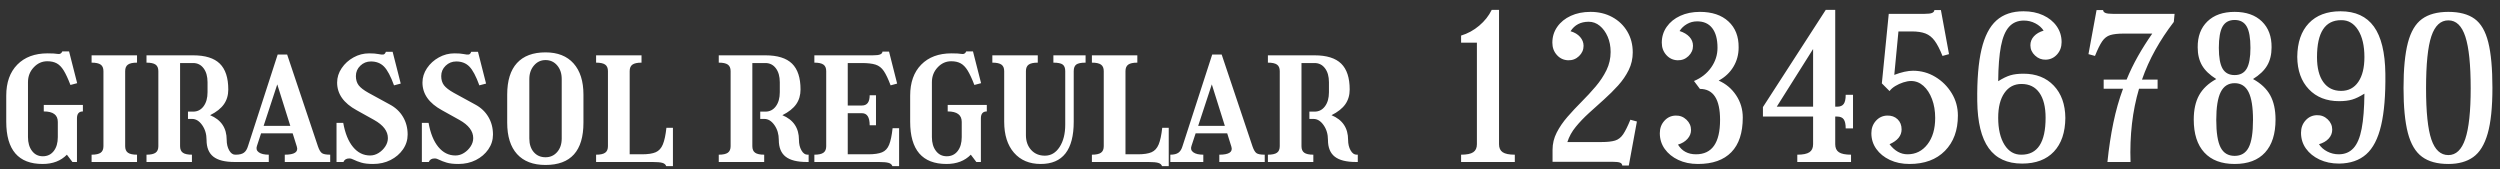 <?xml version="1.0" encoding="UTF-8"?>
<svg width="192px" height="13px" viewBox="0 0 192 13" version="1.1" xmlns="http://www.w3.org/2000/svg" xmlns:xlink="http://www.w3.org/1999/xlink">
    <rect x="0" y="0" width="192" height="13" fill="#333333" stroke="none"/>
    <title>girassolregular1234567890</title>
    <g id="页面-1" stroke="none" stroke-width="1" fill="none" fill-rule="evenodd">
        <g id="弃-增加英文字体分类" transform="translate(-748, -27)" fill="#FFFFFF" fill-rule="nonzero">
            <g id="编组-4" transform="translate(720, 10)">
                <path d="M31.271,29.593 C32.05,29.593 32.672,29.355 33.137,28.88 L33.137,28.88 L33.562,29.441 L33.911,29.441 L33.911,26.089 C33.911,25.735 34.063,25.558 34.366,25.558 L34.366,25.558 L34.366,25.057 L31.362,25.057 L31.362,25.558 C32.081,25.558 32.44,25.826 32.44,26.362 L32.44,26.362 L32.44,27.53 C32.44,27.975 32.336,28.331 32.129,28.599 C31.921,28.867 31.641,29.001 31.287,29.001 C30.943,29.001 30.667,28.865 30.46,28.592 C30.252,28.319 30.149,27.965 30.149,27.53 L30.149,27.53 L30.149,23.312 C30.149,22.867 30.295,22.488 30.589,22.175 C30.882,21.861 31.231,21.704 31.635,21.704 C31.919,21.704 32.159,21.757 32.356,21.864 C32.553,21.97 32.733,22.154 32.895,22.417 C33.056,22.68 33.228,23.05 33.41,23.525 L33.41,23.525 L33.926,23.388 L33.304,20.946 L32.788,20.946 C32.718,21.108 32.601,21.173 32.44,21.143 C32.278,21.113 32.015,21.098 31.651,21.098 C30.67,21.098 29.896,21.386 29.33,21.962 C28.763,22.539 28.48,23.333 28.48,24.344 L28.48,24.344 L28.48,26.347 C28.48,28.511 29.41,29.593 31.271,29.593 Z M38.523,29.441 L38.523,28.88 C38.199,28.88 37.967,28.83 37.825,28.728 C37.684,28.627 37.613,28.46 37.613,28.228 L37.613,28.228 L37.613,22.463 C37.613,22.23 37.684,22.063 37.825,21.962 C37.967,21.861 38.199,21.811 38.523,21.811 L38.523,21.811 L38.523,21.249 L35.034,21.249 L35.034,21.811 C35.357,21.811 35.59,21.861 35.732,21.962 C35.873,22.063 35.944,22.23 35.944,22.463 L35.944,22.463 L35.944,28.228 C35.944,28.46 35.873,28.627 35.732,28.728 C35.59,28.83 35.357,28.88 35.034,28.88 L35.034,28.88 L35.034,29.441 L38.523,29.441 Z M42.74,29.441 L42.74,28.88 C42.417,28.88 42.184,28.83 42.043,28.728 C41.901,28.627 41.83,28.46 41.83,28.228 L41.83,28.228 L41.83,21.841 L42.831,21.841 C43.165,21.841 43.433,21.975 43.635,22.243 C43.838,22.511 43.939,22.867 43.939,23.312 L43.939,23.312 L43.939,24.086 C43.939,24.531 43.838,24.89 43.635,25.163 C43.433,25.436 43.165,25.573 42.831,25.573 L42.831,25.573 L42.437,25.573 L42.437,26.134 L42.756,26.134 C43.049,26.134 43.307,26.294 43.529,26.612 C43.752,26.931 43.863,27.307 43.863,27.742 C43.863,28.329 44.038,28.759 44.386,29.032 C44.735,29.305 45.279,29.441 46.017,29.441 L46.017,29.441 L46.154,29.441 L46.154,28.88 L46.063,28.88 C45.881,28.88 45.727,28.769 45.6,28.546 C45.474,28.324 45.41,28.056 45.41,27.742 C45.41,26.832 44.986,26.2 44.136,25.846 C44.622,25.603 44.976,25.323 45.198,25.004 C45.421,24.685 45.532,24.309 45.532,23.874 C45.532,22.974 45.314,22.311 44.879,21.886 C44.445,21.462 43.762,21.249 42.831,21.249 L42.831,21.249 L39.251,21.249 L39.251,21.811 C39.575,21.811 39.807,21.861 39.949,21.962 C40.091,22.063 40.161,22.23 40.161,22.463 L40.161,22.463 L40.161,28.228 C40.161,28.46 40.091,28.627 39.949,28.728 C39.807,28.83 39.575,28.88 39.251,28.88 L39.251,28.88 L39.251,29.441 L42.74,29.441 Z M48.642,29.441 L48.642,28.88 C48.298,28.88 48.043,28.819 47.876,28.698 C47.709,28.577 47.661,28.415 47.732,28.213 L47.732,28.213 L48.05,27.242 L50.477,27.242 L50.796,28.258 C50.928,28.673 50.619,28.88 49.871,28.88 L49.871,28.88 L49.871,29.441 L53.36,29.441 L53.36,28.88 C53.046,28.88 52.834,28.84 52.723,28.759 C52.611,28.678 52.51,28.506 52.419,28.243 L52.419,28.243 L50.053,21.189 L49.325,21.189 L47.049,28.213 C46.978,28.455 46.872,28.627 46.73,28.728 C46.589,28.83 46.381,28.88 46.108,28.88 L46.108,28.88 L46.108,29.441 L48.642,29.441 Z M50.295,26.665 L48.247,26.665 L49.294,23.479 L50.295,26.665 Z M56.652,29.593 C57.148,29.593 57.595,29.492 57.995,29.29 C58.394,29.087 58.713,28.814 58.95,28.47 C59.188,28.127 59.307,27.747 59.307,27.333 C59.307,26.827 59.188,26.374 58.95,25.975 C58.713,25.575 58.376,25.259 57.941,25.027 L57.941,25.027 L56.303,24.132 C55.939,23.929 55.686,23.735 55.544,23.548 C55.403,23.361 55.332,23.125 55.332,22.842 C55.332,22.529 55.446,22.263 55.673,22.046 C55.901,21.828 56.172,21.72 56.485,21.72 C56.9,21.72 57.236,21.851 57.494,22.114 C57.752,22.377 58.007,22.857 58.26,23.555 L58.26,23.555 L58.776,23.419 L58.154,20.976 L57.638,20.976 C57.587,21.108 57.519,21.178 57.433,21.189 C57.347,21.199 57.221,21.186 57.054,21.151 C56.887,21.115 56.652,21.098 56.349,21.098 C55.924,21.098 55.524,21.201 55.15,21.409 C54.776,21.616 54.472,21.891 54.24,22.235 C54.007,22.579 53.891,22.948 53.891,23.343 C53.891,24.213 54.392,24.921 55.393,25.467 L55.393,25.467 L56.728,26.21 C57.436,26.605 57.79,27.07 57.79,27.606 C57.79,27.828 57.724,28.041 57.593,28.243 C57.461,28.445 57.292,28.612 57.084,28.744 C56.877,28.875 56.657,28.941 56.424,28.941 C55.909,28.941 55.471,28.723 55.112,28.288 C54.753,27.854 54.503,27.237 54.361,26.438 L54.361,26.438 L53.845,26.438 L53.845,29.441 L54.376,29.441 C54.447,29.259 54.599,29.168 54.831,29.168 C54.933,29.168 55.051,29.204 55.188,29.275 C55.325,29.345 55.509,29.416 55.742,29.487 C55.974,29.558 56.278,29.593 56.652,29.593 Z M63.206,29.593 C63.701,29.593 64.149,29.492 64.548,29.29 C64.948,29.087 65.266,28.814 65.504,28.47 C65.742,28.127 65.861,27.747 65.861,27.333 C65.861,26.827 65.742,26.374 65.504,25.975 C65.266,25.575 64.93,25.259 64.495,25.027 L64.495,25.027 L62.857,24.132 C62.493,23.929 62.24,23.735 62.098,23.548 C61.957,23.361 61.886,23.125 61.886,22.842 C61.886,22.529 62,22.263 62.227,22.046 C62.455,21.828 62.725,21.72 63.039,21.72 C63.453,21.72 63.79,21.851 64.048,22.114 C64.306,22.377 64.561,22.857 64.814,23.555 L64.814,23.555 L65.33,23.419 L64.708,20.976 L64.192,20.976 C64.141,21.108 64.073,21.178 63.987,21.189 C63.901,21.199 63.775,21.186 63.608,21.151 C63.441,21.115 63.206,21.098 62.902,21.098 C62.477,21.098 62.078,21.201 61.704,21.409 C61.33,21.616 61.026,21.891 60.794,22.235 C60.561,22.579 60.445,22.948 60.445,23.343 C60.445,24.213 60.945,24.921 61.946,25.467 L61.946,25.467 L63.282,26.21 C63.989,26.605 64.343,27.07 64.343,27.606 C64.343,27.828 64.278,28.041 64.146,28.243 C64.015,28.445 63.845,28.612 63.638,28.744 C63.431,28.875 63.211,28.941 62.978,28.941 C62.462,28.941 62.025,28.723 61.666,28.288 C61.307,27.854 61.056,27.237 60.915,26.438 L60.915,26.438 L60.399,26.438 L60.399,29.441 L60.93,29.441 C61.001,29.259 61.153,29.168 61.385,29.168 C61.486,29.168 61.605,29.204 61.742,29.275 C61.878,29.345 62.063,29.416 62.295,29.487 C62.528,29.558 62.831,29.593 63.206,29.593 Z M69.896,29.669 C71.838,29.669 72.809,28.587 72.809,26.422 L72.809,26.422 L72.809,24.268 C72.809,23.237 72.556,22.438 72.05,21.871 C71.544,21.305 70.826,21.022 69.896,21.022 C68.935,21.022 68.204,21.295 67.704,21.841 C67.203,22.387 66.953,23.196 66.953,24.268 L66.953,24.268 L66.953,26.422 C66.953,27.474 67.206,28.278 67.711,28.835 C68.217,29.391 68.945,29.669 69.896,29.669 Z M69.896,29.077 C69.522,29.077 69.221,28.946 68.993,28.683 C68.766,28.42 68.652,28.071 68.652,27.636 L68.652,27.636 L68.652,23.07 C68.652,22.655 68.771,22.309 69.008,22.031 C69.246,21.752 69.542,21.613 69.896,21.613 C70.26,21.613 70.558,21.75 70.791,22.023 C71.024,22.296 71.14,22.645 71.14,23.07 L71.14,23.07 L71.14,27.636 C71.14,28.061 71.024,28.407 70.791,28.675 C70.558,28.943 70.26,29.077 69.896,29.077 Z M79.681,29.76 L79.681,26.817 L79.18,26.817 C79.12,27.373 79.029,27.798 78.907,28.091 C78.786,28.385 78.604,28.584 78.361,28.69 C78.118,28.797 77.77,28.85 77.314,28.85 L77.314,28.85 L76.359,28.85 L76.359,22.463 C76.359,22.23 76.429,22.063 76.571,21.962 C76.713,21.861 76.945,21.811 77.269,21.811 L77.269,21.811 L77.269,21.249 L73.78,21.249 L73.78,21.811 C74.103,21.811 74.336,21.861 74.477,21.962 C74.619,22.063 74.69,22.23 74.69,22.463 L74.69,22.463 L74.69,28.228 C74.69,28.46 74.619,28.627 74.477,28.728 C74.336,28.83 74.103,28.88 73.78,28.88 L73.78,28.88 L73.78,29.441 L78.118,29.441 C78.472,29.441 78.725,29.464 78.877,29.51 C79.029,29.555 79.125,29.639 79.165,29.76 L79.165,29.76 L79.681,29.76 Z M86.69,29.441 L86.69,28.88 C86.366,28.88 86.134,28.83 85.992,28.728 C85.85,28.627 85.78,28.46 85.78,28.228 L85.78,28.228 L85.78,21.841 L86.781,21.841 C87.115,21.841 87.383,21.975 87.585,22.243 C87.787,22.511 87.888,22.867 87.888,23.312 L87.888,23.312 L87.888,24.086 C87.888,24.531 87.787,24.89 87.585,25.163 C87.383,25.436 87.115,25.573 86.781,25.573 L86.781,25.573 L86.386,25.573 L86.386,26.134 L86.705,26.134 C86.998,26.134 87.256,26.294 87.479,26.612 C87.701,26.931 87.812,27.307 87.812,27.742 C87.812,28.329 87.987,28.759 88.336,29.032 C88.685,29.305 89.228,29.441 89.967,29.441 L89.967,29.441 L90.103,29.441 L90.103,28.88 L90.012,28.88 C89.83,28.88 89.676,28.769 89.55,28.546 C89.423,28.324 89.36,28.056 89.36,27.742 C89.36,26.832 88.935,26.2 88.086,25.846 C88.571,25.603 88.925,25.323 89.148,25.004 C89.37,24.685 89.481,24.309 89.481,23.874 C89.481,22.974 89.264,22.311 88.829,21.886 C88.394,21.462 87.711,21.249 86.781,21.249 L86.781,21.249 L83.201,21.249 L83.201,21.811 C83.524,21.811 83.757,21.861 83.898,21.962 C84.04,22.063 84.111,22.23 84.111,22.463 L84.111,22.463 L84.111,28.228 C84.111,28.46 84.04,28.627 83.898,28.728 C83.757,28.83 83.524,28.88 83.201,28.88 L83.201,28.88 L83.201,29.441 L86.69,29.441 Z M97.051,29.76 L97.051,26.847 L96.551,26.847 C96.49,27.403 96.402,27.826 96.285,28.114 C96.169,28.402 95.987,28.597 95.739,28.698 C95.491,28.799 95.14,28.85 94.685,28.85 L94.685,28.85 L93.107,28.85 L93.107,25.694 L94.199,25.694 C94.594,25.694 94.791,26.003 94.791,26.62 L94.791,26.62 L95.276,26.62 L95.276,24.314 L94.791,24.314 C94.791,24.84 94.594,25.103 94.199,25.103 L94.199,25.103 L93.107,25.103 L93.107,21.841 L94.184,21.841 C94.629,21.841 94.981,21.881 95.239,21.962 C95.496,22.043 95.709,22.208 95.876,22.455 C96.043,22.703 96.217,23.07 96.399,23.555 L96.399,23.555 L96.9,23.419 L96.278,20.961 L95.777,20.961 C95.767,21.062 95.706,21.135 95.595,21.181 C95.484,21.226 95.297,21.249 95.034,21.249 L95.034,21.249 L90.543,21.249 L90.543,21.811 C90.867,21.811 91.099,21.861 91.241,21.962 C91.383,22.063 91.453,22.23 91.453,22.463 L91.453,22.463 L91.453,28.228 C91.453,28.46 91.383,28.627 91.241,28.728 C91.099,28.83 90.867,28.88 90.543,28.88 L90.543,28.88 L90.543,29.441 L95.489,29.441 C95.843,29.441 96.096,29.464 96.247,29.51 C96.399,29.555 96.495,29.639 96.536,29.76 L96.536,29.76 L97.051,29.76 Z M100.692,29.593 C101.471,29.593 102.093,29.355 102.558,28.88 L102.558,28.88 L102.983,29.441 L103.332,29.441 L103.332,26.089 C103.332,25.735 103.484,25.558 103.787,25.558 L103.787,25.558 L103.787,25.057 L100.783,25.057 L100.783,25.558 C101.501,25.558 101.861,25.826 101.861,26.362 L101.861,26.362 L101.861,27.53 C101.861,27.975 101.757,28.331 101.55,28.599 C101.342,28.867 101.062,29.001 100.708,29.001 C100.364,29.001 100.088,28.865 99.881,28.592 C99.673,28.319 99.57,27.965 99.57,27.53 L99.57,27.53 L99.57,23.312 C99.57,22.867 99.716,22.488 100.01,22.175 C100.303,21.861 100.652,21.704 101.056,21.704 C101.34,21.704 101.58,21.757 101.777,21.864 C101.974,21.97 102.154,22.154 102.316,22.417 C102.477,22.68 102.649,23.05 102.831,23.525 L102.831,23.525 L103.347,23.388 L102.725,20.946 L102.209,20.946 C102.139,21.108 102.022,21.173 101.861,21.143 C101.699,21.113 101.436,21.098 101.072,21.098 C100.091,21.098 99.317,21.386 98.751,21.962 C98.184,22.539 97.901,23.333 97.901,24.344 L97.901,24.344 L97.901,26.347 C97.901,28.511 98.831,29.593 100.692,29.593 Z M107.929,29.593 C109.618,29.593 110.462,28.511 110.462,26.347 L110.462,26.347 L110.462,22.463 C110.462,22.22 110.528,22.051 110.66,21.955 C110.791,21.859 111.029,21.811 111.373,21.811 L111.373,21.811 L111.373,21.249 L108.9,21.249 L108.9,21.811 C109.244,21.811 109.481,21.859 109.613,21.955 C109.744,22.051 109.81,22.22 109.81,22.463 L109.81,22.463 L109.81,26.574 C109.81,27.272 109.666,27.843 109.378,28.288 C109.089,28.733 108.713,28.956 108.247,28.956 C107.812,28.956 107.461,28.809 107.193,28.516 C106.925,28.223 106.791,27.843 106.791,27.378 L106.791,27.378 L106.791,22.463 C106.791,22.23 106.862,22.063 107.003,21.962 C107.145,21.861 107.378,21.811 107.701,21.811 L107.701,21.811 L107.701,21.249 L104.212,21.249 L104.212,21.811 C104.536,21.811 104.768,21.861 104.91,21.962 C105.051,22.063 105.122,22.23 105.122,22.463 L105.122,22.463 L105.122,26.347 C105.122,27.358 105.373,28.152 105.873,28.728 C106.374,29.305 107.059,29.593 107.929,29.593 Z M117.759,29.76 L117.759,26.817 L117.259,26.817 C117.198,27.373 117.107,27.798 116.986,28.091 C116.864,28.385 116.682,28.584 116.44,28.69 C116.197,28.797 115.848,28.85 115.393,28.85 L115.393,28.85 L114.437,28.85 L114.437,22.463 C114.437,22.23 114.508,22.063 114.649,21.962 C114.791,21.861 115.024,21.811 115.347,21.811 L115.347,21.811 L115.347,21.249 L111.858,21.249 L111.858,21.811 C112.182,21.811 112.414,21.861 112.556,21.962 C112.697,22.063 112.768,22.23 112.768,22.463 L112.768,22.463 L112.768,28.228 C112.768,28.46 112.697,28.627 112.556,28.728 C112.414,28.83 112.182,28.88 111.858,28.88 L111.858,28.88 L111.858,29.441 L116.197,29.441 C116.551,29.441 116.804,29.464 116.955,29.51 C117.107,29.555 117.203,29.639 117.244,29.76 L117.244,29.76 L117.759,29.76 Z M120.414,29.441 L120.414,28.88 C120.07,28.88 119.815,28.819 119.648,28.698 C119.481,28.577 119.433,28.415 119.504,28.213 L119.504,28.213 L119.823,27.242 L122.25,27.242 L122.568,28.258 C122.7,28.673 122.392,28.88 121.643,28.88 L121.643,28.88 L121.643,29.441 L125.132,29.441 L125.132,28.88 C124.819,28.88 124.606,28.84 124.495,28.759 C124.384,28.678 124.283,28.506 124.192,28.243 L124.192,28.243 L121.825,21.189 L121.097,21.189 L118.821,28.213 C118.751,28.455 118.644,28.627 118.503,28.728 C118.361,28.83 118.154,28.88 117.881,28.88 L117.881,28.88 L117.881,29.441 L120.414,29.441 Z M122.068,26.665 L120.02,26.665 L121.067,23.479 L122.068,26.665 Z M128.864,29.441 L128.864,28.88 C128.541,28.88 128.308,28.83 128.166,28.728 C128.025,28.627 127.954,28.46 127.954,28.228 L127.954,28.228 L127.954,21.841 L128.955,21.841 C129.289,21.841 129.557,21.975 129.759,22.243 C129.962,22.511 130.063,22.867 130.063,23.312 L130.063,23.312 L130.063,24.086 C130.063,24.531 129.962,24.89 129.759,25.163 C129.557,25.436 129.289,25.573 128.955,25.573 L128.955,25.573 L128.561,25.573 L128.561,26.134 L128.879,26.134 C129.173,26.134 129.431,26.294 129.653,26.612 C129.876,26.931 129.987,27.307 129.987,27.742 C129.987,28.329 130.161,28.759 130.51,29.032 C130.859,29.305 131.403,29.441 132.141,29.441 L132.141,29.441 L132.278,29.441 L132.278,28.88 L132.187,28.88 C132.005,28.88 131.85,28.769 131.724,28.546 C131.598,28.324 131.534,28.056 131.534,27.742 C131.534,26.832 131.11,26.2 130.26,25.846 C130.745,25.603 131.099,25.323 131.322,25.004 C131.544,24.685 131.656,24.309 131.656,23.874 C131.656,22.974 131.438,22.311 131.003,21.886 C130.568,21.462 129.886,21.249 128.955,21.249 L128.955,21.249 L125.375,21.249 L125.375,21.811 C125.699,21.811 125.931,21.861 126.073,21.962 C126.215,22.063 126.285,22.23 126.285,22.463 L126.285,22.463 L126.285,28.228 C126.285,28.46 126.215,28.627 126.073,28.728 C125.931,28.83 125.699,28.88 125.375,28.88 L125.375,28.88 L125.375,29.441 L128.864,29.441 Z M144.338,29.441 L144.338,28.88 C143.904,28.88 143.593,28.817 143.405,28.69 C143.218,28.564 143.125,28.359 143.125,28.076 L143.125,28.076 L143.125,17.76 L142.563,17.76 C142.341,18.215 142.02,18.62 141.6,18.974 C141.18,19.328 140.718,19.58 140.212,19.732 L140.212,19.732 L140.212,20.278 L141.426,20.278 L141.426,28.076 C141.426,28.359 141.332,28.564 141.145,28.69 C140.958,28.817 140.647,28.88 140.212,28.88 L140.212,28.88 L140.212,29.441 L144.338,29.441 Z M153.092,29.714 L153.714,26.331 L153.213,26.195 C153.011,26.69 152.826,27.062 152.66,27.31 C152.493,27.558 152.285,27.72 152.038,27.795 C151.79,27.871 151.443,27.909 150.998,27.909 L150.998,27.909 L148.374,27.909 C148.505,27.495 148.72,27.105 149.019,26.741 C149.317,26.377 149.656,26.023 150.035,25.679 C150.414,25.335 150.799,24.989 151.188,24.64 C151.577,24.291 151.939,23.932 152.273,23.563 C152.606,23.194 152.877,22.799 153.084,22.379 C153.292,21.96 153.395,21.507 153.395,21.022 C153.395,20.425 153.256,19.891 152.978,19.421 C152.7,18.951 152.316,18.582 151.825,18.314 C151.335,18.046 150.776,17.912 150.149,17.912 C149.582,17.912 149.079,18.013 148.639,18.215 C148.199,18.417 147.853,18.698 147.6,19.057 C147.347,19.416 147.221,19.823 147.221,20.278 C147.221,20.653 147.337,20.969 147.57,21.226 C147.802,21.484 148.091,21.618 148.434,21.629 C148.758,21.639 149.036,21.532 149.269,21.31 C149.501,21.087 149.618,20.824 149.618,20.521 C149.618,20.268 149.529,20.041 149.352,19.838 C149.175,19.636 148.93,19.489 148.617,19.398 C148.93,18.913 149.395,18.67 150.012,18.67 C150.326,18.67 150.609,18.774 150.862,18.981 C151.115,19.189 151.317,19.467 151.469,19.816 C151.62,20.165 151.696,20.556 151.696,20.991 C151.696,21.487 151.59,21.952 151.378,22.387 C151.165,22.822 150.89,23.239 150.551,23.639 C150.212,24.038 149.85,24.43 149.466,24.814 C149.082,25.199 148.72,25.586 148.381,25.975 C148.043,26.364 147.767,26.766 147.555,27.181 C147.342,27.596 147.236,28.036 147.236,28.501 L147.236,28.501 L147.236,29.426 L151.848,29.426 C152.111,29.426 152.298,29.446 152.409,29.487 C152.52,29.527 152.581,29.603 152.591,29.714 L152.591,29.714 L153.092,29.714 Z M158.402,29.593 C159.524,29.593 160.379,29.292 160.965,28.69 C161.552,28.089 161.845,27.201 161.845,26.028 C161.845,25.401 161.676,24.832 161.337,24.321 C160.998,23.811 160.551,23.434 159.995,23.191 C160.48,22.928 160.857,22.574 161.125,22.129 C161.393,21.684 161.527,21.189 161.527,20.642 C161.537,19.803 161.276,19.138 160.745,18.647 C160.215,18.157 159.484,17.912 158.553,17.912 C157.987,17.912 157.484,18.013 157.044,18.215 C156.604,18.417 156.257,18.698 156.005,19.057 C155.752,19.416 155.625,19.823 155.625,20.278 C155.625,20.653 155.742,20.969 155.974,21.226 C156.207,21.484 156.495,21.618 156.839,21.629 C157.163,21.639 157.441,21.532 157.673,21.31 C157.906,21.087 158.022,20.824 158.022,20.521 C158.022,20.258 157.931,20.028 157.749,19.831 C157.567,19.634 157.314,19.484 156.991,19.383 C157.132,19.161 157.322,18.981 157.56,18.845 C157.797,18.708 158.058,18.64 158.341,18.64 C158.847,18.64 159.233,18.814 159.501,19.163 C159.77,19.512 159.904,20.015 159.904,20.673 C159.904,21.219 159.742,21.722 159.418,22.182 C159.094,22.642 158.654,22.989 158.098,23.221 L158.098,23.221 L158.553,23.828 C159.585,23.828 160.101,24.622 160.101,26.21 C160.101,27.97 159.484,28.85 158.25,28.85 C157.633,28.85 157.173,28.602 156.869,28.106 C157.173,28.015 157.416,27.869 157.598,27.666 C157.78,27.464 157.871,27.237 157.871,26.984 C157.871,26.68 157.754,26.417 157.522,26.195 C157.289,25.972 157.011,25.866 156.687,25.876 C156.343,25.886 156.055,26.02 155.823,26.278 C155.59,26.536 155.474,26.852 155.474,27.226 C155.474,27.682 155.6,28.086 155.853,28.44 C156.106,28.794 156.452,29.075 156.892,29.282 C157.332,29.489 157.835,29.593 158.402,29.593 Z M170.159,29.441 L170.159,28.88 C169.724,28.88 169.413,28.817 169.226,28.69 C169.039,28.564 168.945,28.359 168.945,28.076 L168.945,28.076 L168.945,25.952 L169.097,25.952 C169.33,25.952 169.496,26.023 169.598,26.165 C169.699,26.306 169.749,26.539 169.749,26.862 L169.749,26.862 L170.311,26.862 L170.311,24.283 L169.749,24.283 C169.749,24.607 169.699,24.84 169.598,24.981 C169.496,25.123 169.33,25.194 169.097,25.194 L169.097,25.194 L168.945,25.194 L168.945,17.76 L168.217,17.76 L163.393,25.224 L163.393,25.952 L167.246,25.952 L167.246,28.076 C167.246,28.359 167.153,28.564 166.965,28.69 C166.778,28.817 166.467,28.88 166.032,28.88 L166.032,28.88 L166.032,29.441 L170.159,29.441 Z M167.246,25.194 L164.455,25.194 L167.246,20.764 L167.246,25.194 Z M174.649,29.593 C175.802,29.593 176.71,29.257 177.373,28.584 C178.035,27.912 178.366,27.009 178.366,25.876 C178.366,25.249 178.207,24.675 177.888,24.154 C177.57,23.634 177.15,23.216 176.629,22.903 C176.108,22.589 175.539,22.433 174.922,22.433 C174.518,22.433 174.038,22.539 173.481,22.751 L173.481,22.751 L173.8,19.414 L174.816,19.414 C175.251,19.414 175.605,19.467 175.878,19.573 C176.151,19.679 176.386,19.866 176.584,20.134 C176.781,20.402 176.981,20.789 177.183,21.295 L177.183,21.295 L177.684,21.158 L177.062,17.775 L176.561,17.775 C176.551,17.876 176.49,17.95 176.379,17.995 C176.268,18.041 176.081,18.063 175.818,18.063 L175.818,18.063 L173.056,18.063 L172.526,23.403 L173.117,23.995 C173.218,23.854 173.365,23.725 173.557,23.608 C173.749,23.492 173.954,23.398 174.172,23.328 C174.389,23.257 174.589,23.221 174.771,23.221 C175.125,23.221 175.441,23.345 175.719,23.593 C175.997,23.841 176.217,24.18 176.379,24.61 C176.541,25.039 176.622,25.522 176.622,26.058 C176.622,26.898 176.424,27.573 176.03,28.084 C175.635,28.594 175.125,28.85 174.498,28.85 C173.972,28.85 173.512,28.592 173.117,28.076 C173.734,27.803 174.043,27.424 174.043,26.938 C174.043,26.615 173.939,26.354 173.732,26.157 C173.524,25.96 173.259,25.866 172.935,25.876 C172.591,25.886 172.303,26.02 172.07,26.278 C171.838,26.536 171.721,26.852 171.721,27.226 C171.721,27.682 171.848,28.086 172.101,28.44 C172.354,28.794 172.7,29.075 173.14,29.282 C173.58,29.489 174.083,29.593 174.649,29.593 Z M183.297,29.563 C184.349,29.563 185.163,29.257 185.739,28.645 C186.316,28.033 186.609,27.171 186.619,26.058 C186.609,25.017 186.313,24.19 185.732,23.578 C185.15,22.966 184.374,22.66 183.403,22.66 C183.008,22.66 182.675,22.701 182.402,22.781 C182.129,22.862 181.815,23.014 181.461,23.237 C181.471,22.124 181.542,21.226 181.673,20.544 C181.805,19.861 182.015,19.363 182.303,19.05 C182.591,18.736 182.968,18.579 183.433,18.579 C183.747,18.579 184.04,18.65 184.313,18.792 C184.586,18.933 184.799,19.12 184.95,19.353 C184.637,19.444 184.389,19.588 184.207,19.785 C184.025,19.983 183.934,20.213 183.934,20.476 C183.934,20.779 184.053,21.042 184.29,21.264 C184.528,21.487 184.804,21.593 185.117,21.583 C185.461,21.573 185.749,21.439 185.982,21.181 C186.215,20.923 186.331,20.607 186.331,20.233 C186.331,19.778 186.204,19.371 185.952,19.012 C185.699,18.653 185.352,18.372 184.912,18.17 C184.472,17.967 183.969,17.866 183.403,17.866 C182.543,17.866 181.85,18.101 181.325,18.572 C180.799,19.042 180.417,19.783 180.179,20.794 C179.941,21.806 179.833,23.13 179.853,24.769 C179.873,26.387 180.166,27.591 180.733,28.379 C181.299,29.168 182.154,29.563 183.297,29.563 Z M183.251,28.88 C182.705,28.89 182.27,28.637 181.946,28.122 C181.623,27.606 181.461,26.913 181.461,26.043 C181.461,25.234 181.62,24.599 181.939,24.139 C182.257,23.679 182.695,23.449 183.251,23.449 C183.848,23.449 184.306,23.674 184.624,24.124 C184.943,24.574 185.102,25.214 185.102,26.043 C185.102,27.934 184.485,28.88 183.251,28.88 Z M191.625,29.441 C191.555,27.398 191.772,25.522 192.278,23.813 L192.278,23.813 L193.704,23.813 L193.704,23.115 L192.505,23.115 C192.778,22.326 193.12,21.565 193.529,20.832 C193.939,20.099 194.412,19.383 194.948,18.685 L194.948,18.685 L195.008,18.063 L190.26,18.063 C189.997,18.063 189.81,18.041 189.699,17.995 C189.587,17.95 189.527,17.876 189.517,17.775 L189.517,17.775 L189.016,17.775 L188.394,21.158 L188.895,21.295 C189.097,20.789 189.282,20.415 189.448,20.172 C189.615,19.929 189.823,19.77 190.07,19.694 C190.318,19.618 190.665,19.58 191.11,19.58 L191.11,19.58 L193.294,19.58 C192.89,20.157 192.523,20.736 192.194,21.318 C191.866,21.899 191.575,22.498 191.322,23.115 L191.322,23.115 L189.562,23.115 L189.562,23.813 L191.049,23.813 C190.745,24.632 190.498,25.505 190.306,26.43 C190.113,27.355 189.962,28.359 189.85,29.441 L189.85,29.441 L191.625,29.441 Z M199.62,29.593 C200.642,29.593 201.421,29.3 201.957,28.713 C202.493,28.127 202.761,27.282 202.761,26.18 C202.761,25.431 202.624,24.809 202.351,24.314 C202.078,23.818 201.638,23.403 201.031,23.07 C201.537,22.756 201.901,22.407 202.123,22.023 C202.346,21.639 202.457,21.178 202.457,20.642 C202.467,19.803 202.22,19.138 201.714,18.647 C201.208,18.157 200.51,17.912 199.62,17.912 C198.73,17.912 198.032,18.157 197.527,18.647 C197.021,19.138 196.773,19.803 196.783,20.642 C196.783,21.178 196.895,21.639 197.117,22.023 C197.34,22.407 197.704,22.756 198.209,23.07 C197.603,23.403 197.163,23.818 196.89,24.314 C196.617,24.809 196.48,25.431 196.48,26.18 C196.48,27.282 196.751,28.127 197.292,28.713 C197.833,29.3 198.609,29.593 199.62,29.593 Z M199.62,22.766 C199.196,22.766 198.887,22.602 198.695,22.273 C198.503,21.945 198.407,21.411 198.407,20.673 C198.407,19.914 198.503,19.368 198.695,19.034 C198.887,18.701 199.196,18.534 199.62,18.534 C200.045,18.534 200.354,18.701 200.546,19.034 C200.738,19.368 200.834,19.914 200.834,20.673 C200.834,21.411 200.738,21.945 200.546,22.273 C200.354,22.602 200.045,22.766 199.62,22.766 Z M199.62,28.971 C199.125,28.971 198.766,28.756 198.543,28.326 C198.321,27.897 198.209,27.191 198.209,26.21 C198.209,25.239 198.323,24.526 198.551,24.071 C198.778,23.616 199.135,23.388 199.62,23.388 C200.106,23.388 200.462,23.616 200.69,24.071 C200.917,24.526 201.031,25.239 201.031,26.21 C201.031,27.191 200.92,27.897 200.697,28.326 C200.475,28.756 200.116,28.971 199.62,28.971 Z M207.646,29.563 C208.505,29.553 209.198,29.315 209.724,28.85 C210.25,28.385 210.632,27.646 210.869,26.635 C211.107,25.623 211.216,24.299 211.196,22.66 C211.175,21.032 210.882,19.826 210.316,19.042 C209.749,18.258 208.895,17.866 207.752,17.866 C206.71,17.866 205.898,18.172 205.317,18.784 C204.735,19.396 204.44,20.258 204.429,21.371 C204.44,22.412 204.735,23.239 205.317,23.851 C205.898,24.463 206.675,24.769 207.646,24.769 C208.04,24.769 208.374,24.728 208.647,24.647 C208.92,24.567 209.233,24.415 209.587,24.192 C209.577,25.305 209.507,26.202 209.375,26.885 C209.244,27.568 209.034,28.066 208.745,28.379 C208.457,28.693 208.081,28.85 207.615,28.85 C207.302,28.85 207.008,28.779 206.735,28.637 C206.462,28.496 206.25,28.309 206.098,28.076 C206.412,27.985 206.66,27.841 206.842,27.644 C207.024,27.446 207.115,27.216 207.115,26.953 C207.115,26.65 206.998,26.387 206.766,26.165 C206.533,25.942 206.255,25.836 205.931,25.846 C205.587,25.856 205.299,25.99 205.067,26.248 C204.834,26.506 204.718,26.822 204.718,27.196 C204.718,27.651 204.844,28.056 205.097,28.41 C205.35,28.764 205.696,29.044 206.136,29.252 C206.576,29.459 207.079,29.563 207.646,29.563 Z M207.797,23.98 C207.211,23.98 206.756,23.755 206.432,23.305 C206.108,22.855 205.946,22.215 205.946,21.386 C205.946,19.495 206.563,18.549 207.797,18.549 C208.343,18.539 208.778,18.792 209.102,19.307 C209.426,19.823 209.587,20.516 209.587,21.386 C209.587,22.195 209.431,22.83 209.117,23.29 C208.804,23.75 208.364,23.98 207.797,23.98 Z M216.035,29.593 C216.814,29.593 217.451,29.416 217.946,29.062 C218.442,28.708 218.811,28.106 219.054,27.257 C219.297,26.407 219.418,25.239 219.418,23.752 C219.418,22.266 219.312,21.098 219.099,20.248 C218.887,19.398 218.536,18.797 218.045,18.443 C217.555,18.089 216.885,17.912 216.035,17.912 C215.185,17.912 214.51,18.094 214.01,18.458 C213.509,18.822 213.148,19.431 212.925,20.286 C212.703,21.141 212.591,22.296 212.591,23.752 C212.591,25.209 212.703,26.362 212.925,27.211 C213.148,28.061 213.509,28.67 214.01,29.039 C214.51,29.409 215.185,29.593 216.035,29.593 Z M216.035,28.91 C215.438,28.91 215.003,28.511 214.73,27.712 C214.457,26.913 214.321,25.603 214.321,23.783 C214.321,21.922 214.457,20.587 214.73,19.778 C215.003,18.969 215.438,18.564 216.035,18.564 C216.632,18.564 217.067,18.981 217.34,19.816 C217.613,20.65 217.749,21.972 217.749,23.783 C217.749,25.553 217.61,26.85 217.332,27.674 C217.054,28.498 216.622,28.91 216.035,28.91 Z" id="girassolregular1234567890"></path>
            </g>
        </g>
    </g>
</svg>